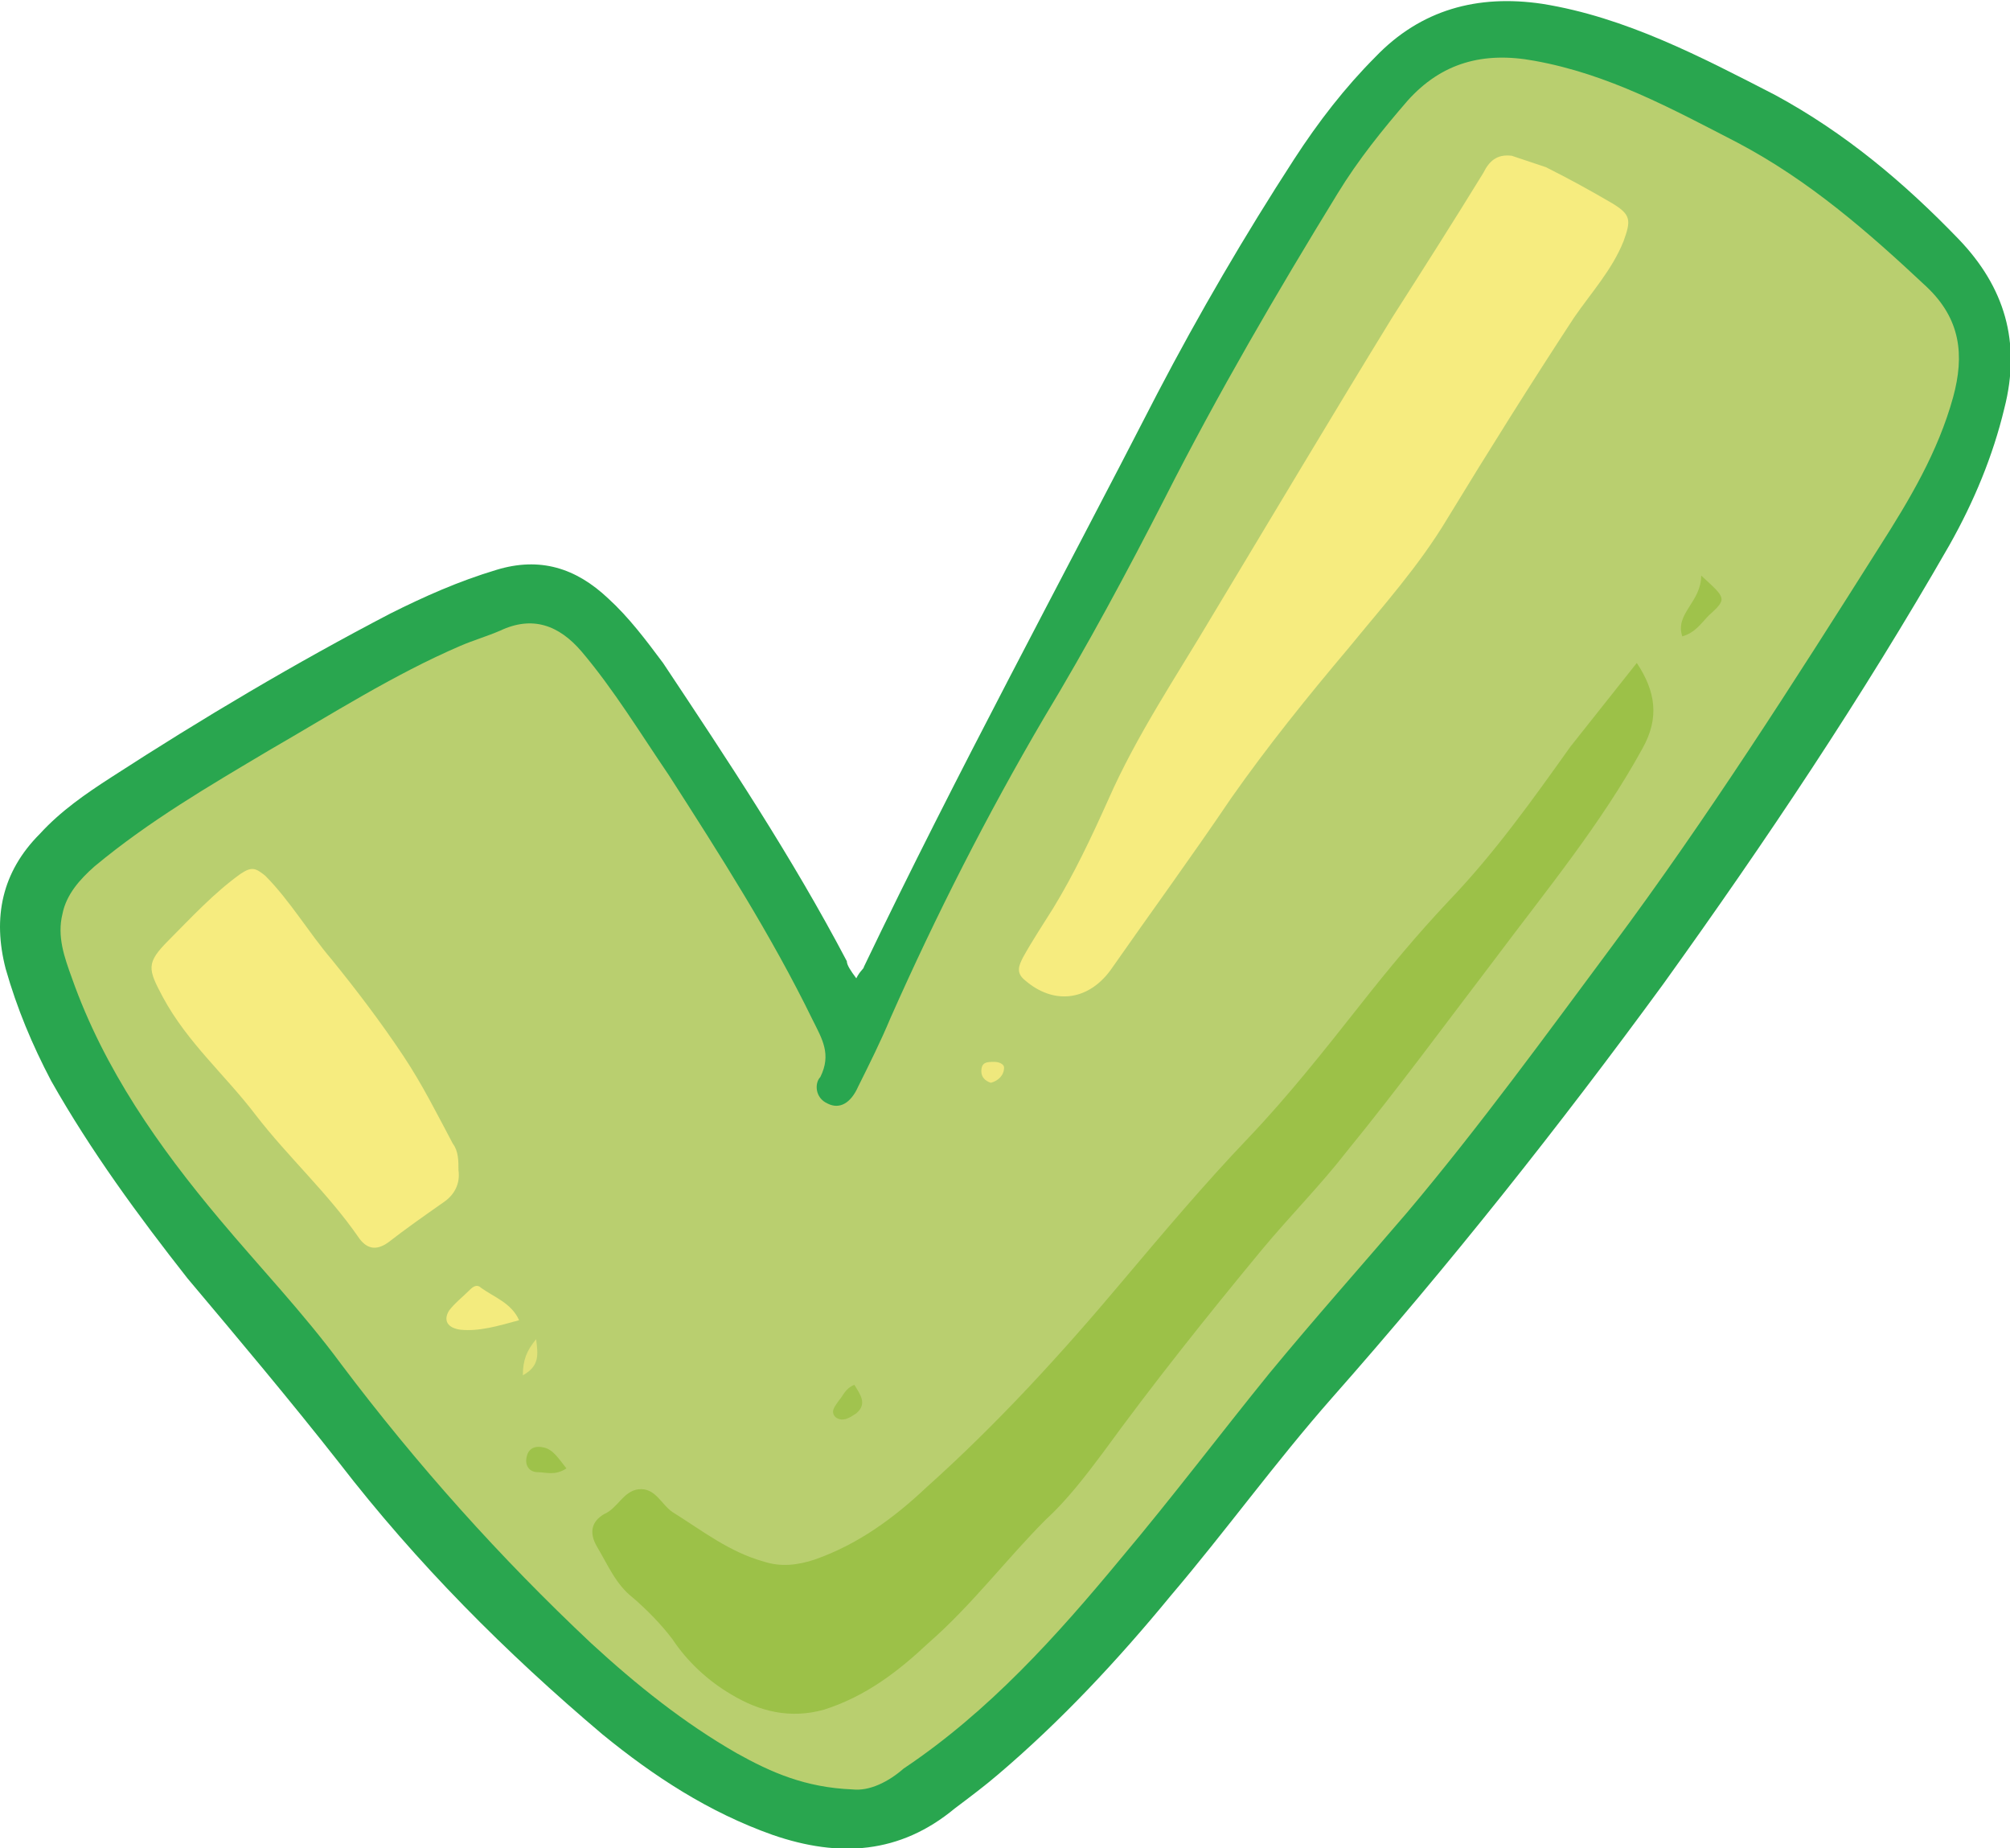 <svg width="62" height="57" viewBox="0 0 62 57" fill="none" xmlns="http://www.w3.org/2000/svg">
<g clip-path="url(#clip0)">
<path d="M26.413 30.17C26.53 29.935 26.647 29.877 26.647 29.818C29.51 23.843 32.665 18.043 35.704 12.126C36.99 9.666 38.392 7.264 39.911 4.921C40.671 3.749 41.489 2.695 42.424 1.757C43.827 0.293 45.58 -0.176 47.566 0.117C50.138 0.527 52.475 1.757 54.754 2.929C56.916 4.101 58.728 5.624 60.422 7.381C61.825 8.846 62.351 10.545 61.825 12.595C61.474 14.06 60.89 15.466 60.13 16.813C57.442 21.5 54.462 25.952 51.306 30.345C48.092 34.739 44.703 39.015 41.08 43.116C39.327 45.108 37.808 47.217 36.113 49.209C34.477 51.2 32.724 53.075 30.796 54.715C30.386 55.067 29.919 55.418 29.451 55.77C27.757 57.176 25.887 57.293 23.842 56.59C21.855 55.887 20.16 54.774 18.582 53.485C15.602 50.966 12.856 48.213 10.46 45.108C8.941 43.175 7.363 41.3 5.785 39.425C4.266 37.492 2.805 35.501 1.578 33.333C0.993 32.22 0.526 31.107 0.175 29.877C-0.234 28.295 0.058 26.889 1.227 25.717C1.87 25.014 2.63 24.487 3.448 23.96C6.253 22.144 9.116 20.445 12.038 18.922C13.09 18.395 14.141 17.926 15.31 17.575C16.654 17.164 17.764 17.516 18.758 18.453C19.401 19.039 19.927 19.742 20.452 20.445C22.439 23.433 24.426 26.42 26.121 29.642C26.121 29.759 26.238 29.935 26.413 30.17Z" fill="#29A64F"/>
<path d="M26.296 55.184C24.835 55.125 23.783 54.657 22.731 54.071C21.095 53.134 19.634 51.962 18.232 50.673C15.427 48.037 12.856 45.166 10.518 42.062C9.35 40.48 8.006 39.074 6.779 37.609C4.909 35.383 3.214 32.981 2.221 30.17C1.987 29.525 1.753 28.881 1.928 28.178C2.045 27.592 2.454 27.123 2.922 26.713C4.616 25.307 6.428 24.253 8.298 23.14C10.226 22.027 12.155 20.797 14.2 19.918C14.609 19.742 15.018 19.625 15.427 19.449C16.42 18.98 17.238 19.273 17.94 20.093C18.933 21.265 19.751 22.613 20.628 23.901C22.206 26.362 23.783 28.822 25.069 31.458C25.361 32.044 25.653 32.513 25.303 33.216C25.127 33.392 25.127 33.86 25.536 34.036C25.887 34.212 26.238 34.036 26.471 33.509C26.822 32.806 27.172 32.103 27.465 31.4C28.867 28.236 30.445 25.131 32.198 22.144C33.542 19.918 34.769 17.633 35.938 15.348C37.574 12.126 39.386 9.022 41.255 5.975C41.898 4.921 42.658 3.984 43.418 3.105C44.469 1.933 45.755 1.582 47.333 1.875C49.612 2.285 51.54 3.339 53.585 4.394C55.806 5.565 57.617 7.147 59.429 8.846C60.481 9.842 60.598 10.955 60.247 12.244C59.779 13.942 58.903 15.407 57.968 16.872C55.338 21.031 52.65 25.249 49.729 29.174C47.683 31.927 45.638 34.739 43.418 37.375C42.015 39.015 40.554 40.656 39.152 42.355C37.632 44.229 36.172 46.162 34.594 48.037C32.607 50.439 30.503 52.782 27.874 54.54C27.406 54.95 26.822 55.242 26.296 55.184Z" fill="#B9CF6F"/>
<path d="M50.488 20.445C51.073 21.324 51.19 22.144 50.664 23.081C49.378 25.424 47.683 27.475 46.106 29.584C44.586 31.576 43.125 33.567 41.548 35.501C40.73 36.555 39.795 37.492 38.918 38.547C37.223 40.597 35.587 42.648 34.01 44.815C33.484 45.518 32.899 46.279 32.256 46.865C31.029 48.096 29.977 49.502 28.633 50.673C27.698 51.552 26.705 52.313 25.419 52.724C24.368 53.016 23.433 52.782 22.556 52.255C21.855 51.845 21.212 51.259 20.745 50.556C20.394 50.087 19.927 49.619 19.517 49.267C18.992 48.857 18.758 48.271 18.407 47.685C18.174 47.275 18.232 46.924 18.641 46.69C19.05 46.514 19.225 45.987 19.693 45.928C20.219 45.87 20.394 46.397 20.745 46.631C21.68 47.217 22.498 47.861 23.549 48.154C24.076 48.33 24.601 48.271 25.127 48.096C26.471 47.627 27.582 46.807 28.575 45.87C30.737 43.936 32.724 41.769 34.594 39.543C35.879 38.02 37.165 36.496 38.509 35.09C39.736 33.802 40.846 32.396 41.957 30.99C42.833 29.877 43.71 28.822 44.703 27.768C46.106 26.303 47.274 24.663 48.443 23.023C49.144 22.144 49.787 21.324 50.488 20.445Z" fill="#9CC148"/>
<path d="M46.632 4.804C46.982 4.921 47.333 5.038 47.683 5.155C48.385 5.507 49.027 5.858 49.728 6.268C50.313 6.62 50.313 6.795 50.079 7.44C49.728 8.319 49.086 9.022 48.56 9.783C47.216 11.834 45.93 13.884 44.645 15.993C43.768 17.457 42.658 18.688 41.606 19.976C40.32 21.5 39.093 23.023 37.983 24.604C36.756 26.42 35.47 28.178 34.243 29.935C33.542 30.873 32.49 30.99 31.614 30.228C31.321 29.994 31.438 29.759 31.555 29.525C31.847 28.998 32.198 28.471 32.49 28.002C33.133 26.948 33.659 25.834 34.185 24.663C35.061 22.671 36.288 20.855 37.399 18.98C39.269 15.876 41.08 12.829 42.95 9.783C43.885 8.319 44.82 6.854 45.755 5.331C45.93 4.979 46.164 4.745 46.632 4.804Z" fill="#F6EC7F"/>
<path d="M14.142 36.086C14.2 36.496 14.025 36.848 13.674 37.082C13.09 37.492 12.505 37.902 11.979 38.312C11.57 38.605 11.278 38.488 11.044 38.137C10.109 36.789 8.882 35.676 7.889 34.388C6.954 33.157 5.785 32.161 5.026 30.755C4.558 29.877 4.5 29.701 5.201 28.998C5.902 28.295 6.603 27.533 7.421 26.948C7.772 26.713 7.889 26.772 8.181 27.006C8.941 27.768 9.525 28.764 10.226 29.584C10.986 30.521 11.746 31.517 12.447 32.571C13.031 33.45 13.499 34.388 13.966 35.266C14.142 35.501 14.142 35.793 14.142 36.086Z" fill="#F6EC7F"/>
<path d="M16.012 40.714C15.369 40.89 14.784 41.066 14.2 41.007C13.791 40.949 13.674 40.714 13.849 40.421C14.025 40.187 14.258 40.011 14.492 39.777C14.609 39.66 14.726 39.601 14.843 39.718C15.252 40.011 15.778 40.187 16.012 40.714Z" fill="#F3EB7E"/>
<path d="M52.475 17.75C53.235 18.453 53.293 18.453 52.709 18.98C52.475 19.215 52.3 19.508 51.891 19.625C51.657 18.922 52.475 18.57 52.475 17.75Z" fill="#9FC24B"/>
<path d="M17.472 45.284C17.122 45.518 16.829 45.401 16.596 45.401C16.303 45.401 16.187 45.166 16.245 44.932C16.303 44.639 16.537 44.581 16.771 44.639C17.063 44.698 17.238 44.991 17.472 45.284Z" fill="#9EC24A"/>
<path d="M26.354 42.706C26.53 42.999 26.763 43.292 26.413 43.585C26.237 43.702 26.004 43.878 25.77 43.702C25.595 43.526 25.77 43.35 25.887 43.175C26.004 43.057 26.062 42.823 26.354 42.706Z" fill="#A1C34E"/>
<path d="M30.562 33.392C30.386 33.333 30.27 33.216 30.27 33.04C30.27 32.747 30.445 32.747 30.679 32.747C30.796 32.747 30.971 32.806 30.971 32.923C30.971 33.157 30.795 33.333 30.562 33.392Z" fill="#EFE87D"/>
<path d="M16.128 42.413C16.128 41.944 16.245 41.652 16.537 41.3C16.595 41.769 16.654 42.12 16.128 42.413Z" fill="#E1E279"/>
</g>
<defs>
<clipPath id="clip0">
<rect width="62" height="57" fill="white"/>
</clipPath>
</defs>
</svg>
